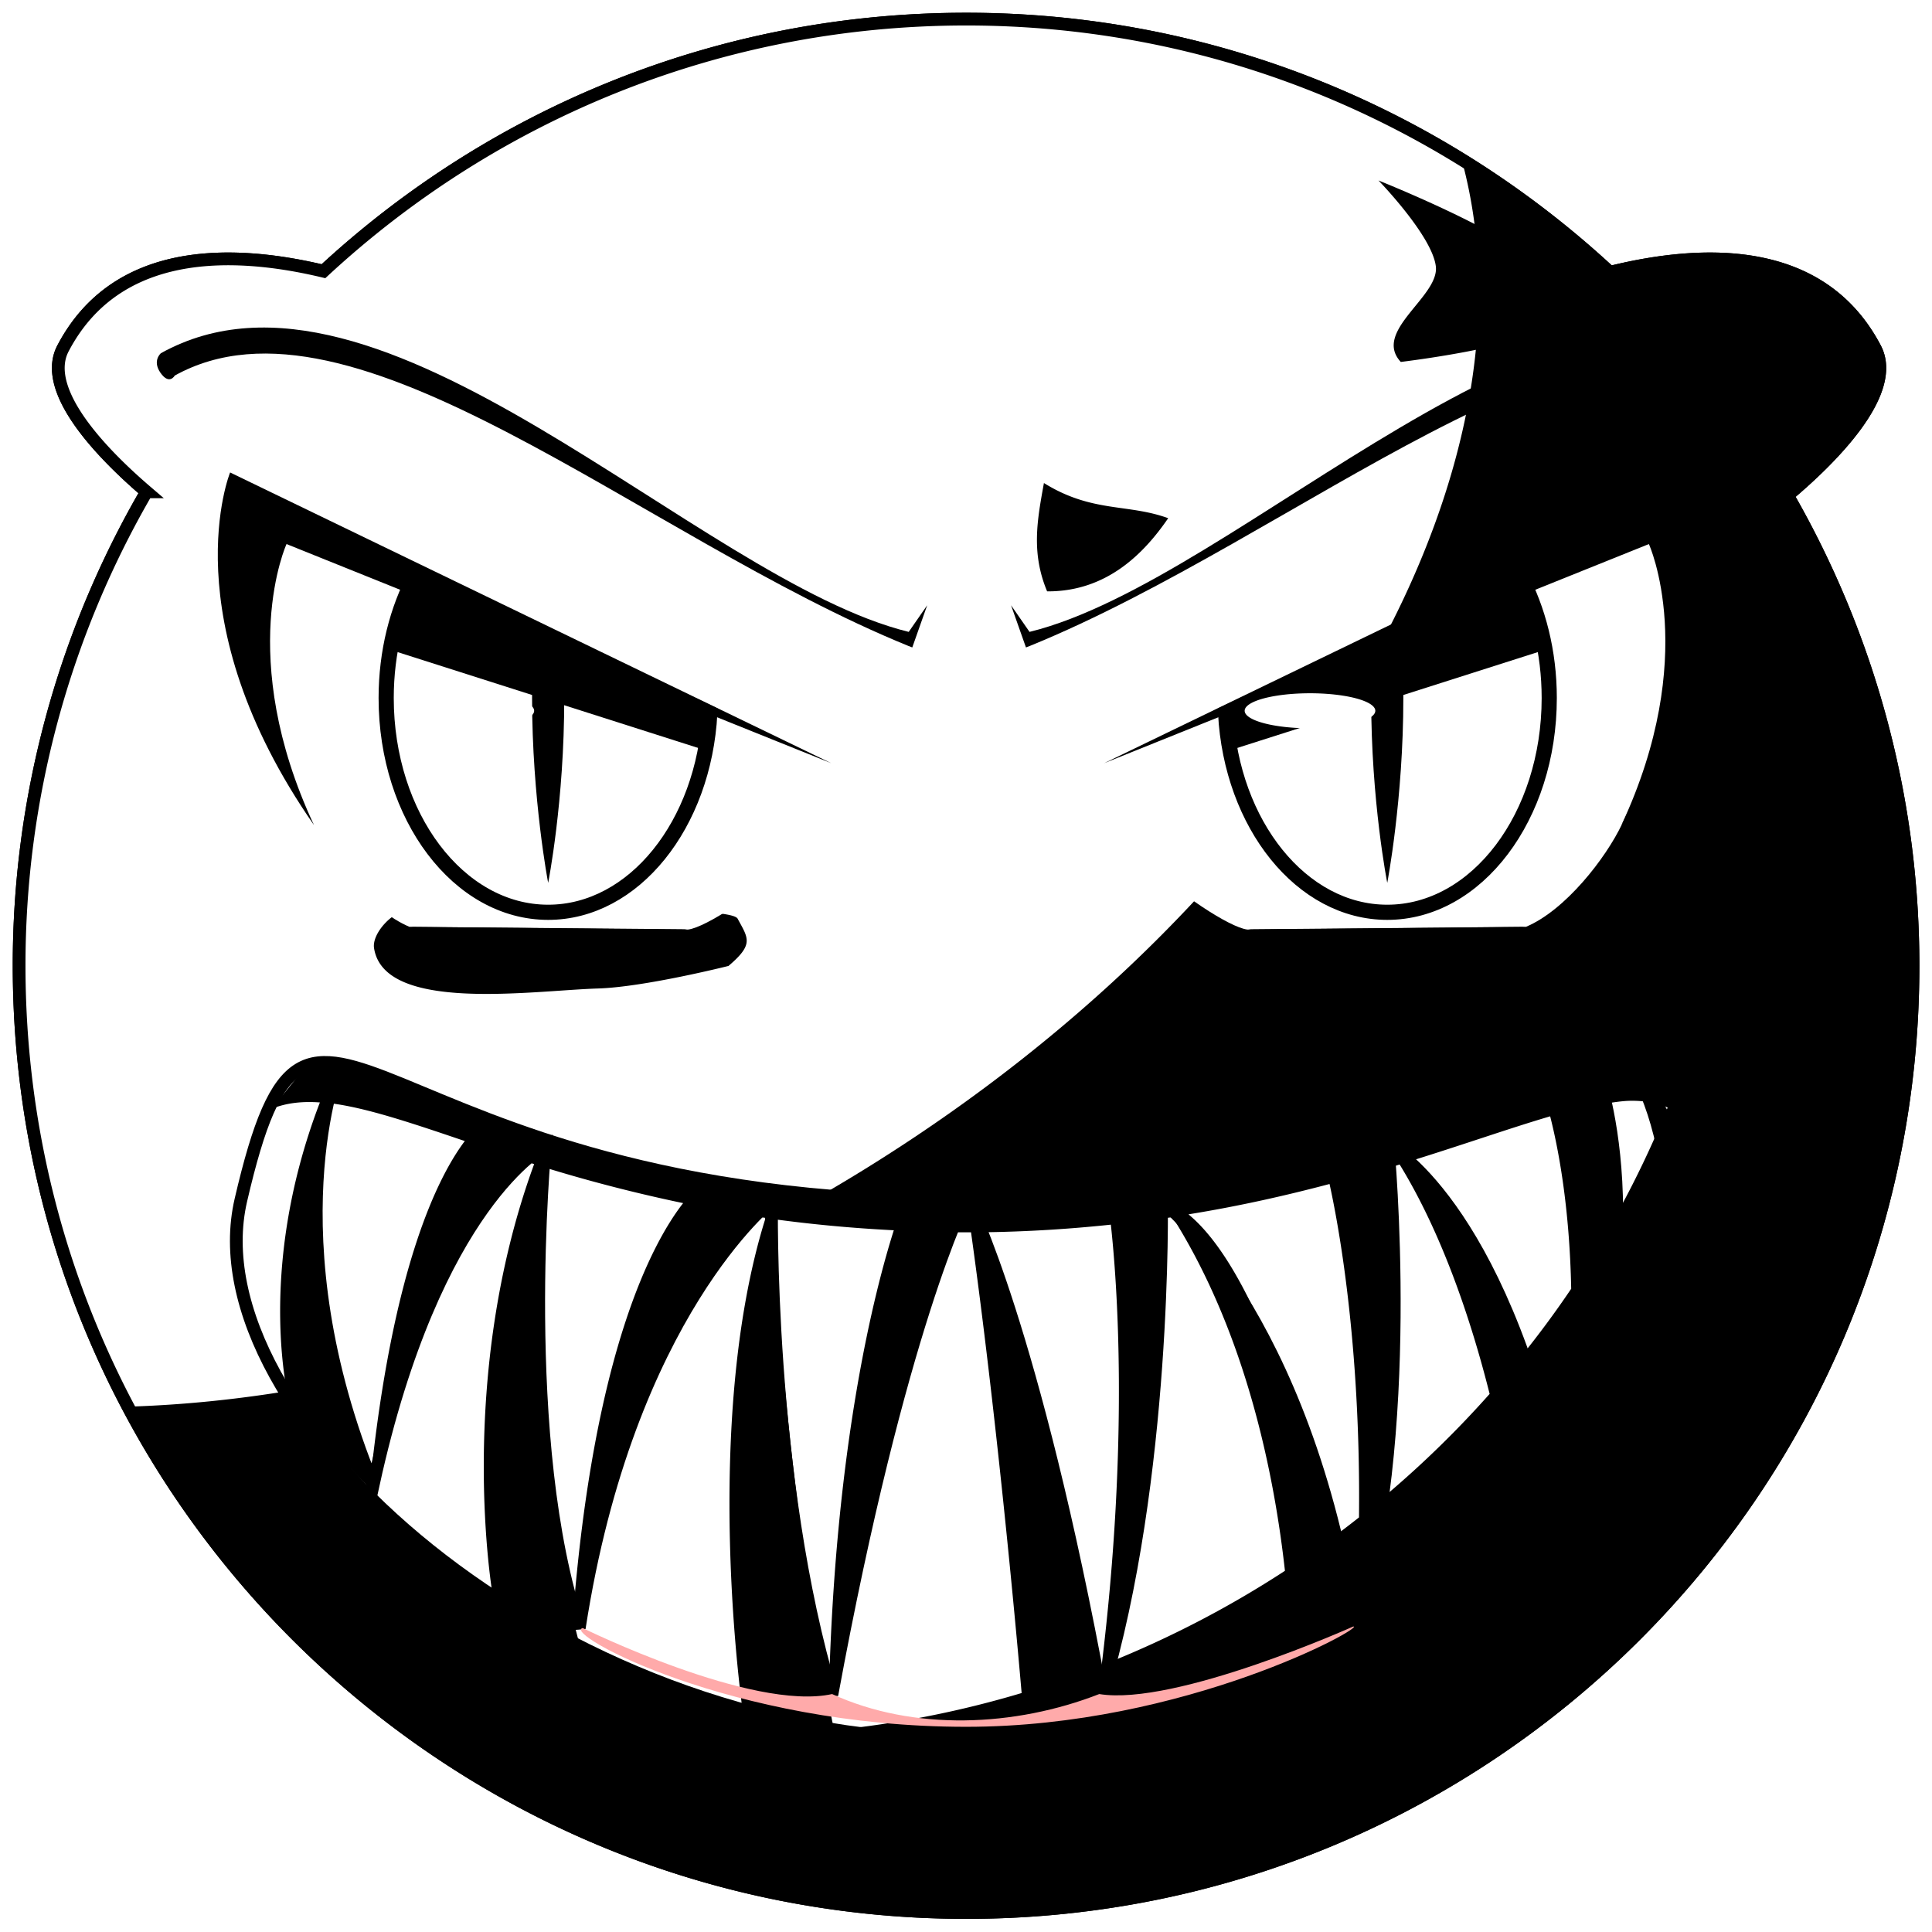 
    <svg
      xmlns="http://www.w3.org/2000/svg"
      xmlnsXlink="http://www.w3.org/1999/xlink"
      version="1"
      viewBox="0 0 151.59 151.56"
    >
      <defs>
        <linearGradient id="linearGradient3241">
          <stop offset="0" stopColor="#e5f400"></stop>
          <stop offset="1" stopColor="#b6c200"></stop>
        </linearGradient>
        <filter
          id="filter3266"
          width="1.53"
          height="1.068"
          x="-0.265"
          y="-0.034"
        >
          <feGaussianBlur stdDeviation="0.235"></feGaussianBlur>
        </filter>
        <radialGradient
          id="radialGradient3502"
          cx="170.05"
          cy="257.52"
          r="11.172"
          gradientTransform="matrix(.747 0 0 .884 43.051 35.943)"
          gradientUnits="userSpaceOnUse"
          xlinkHref="#linearGradient3241"
        ></radialGradient>
        <radialGradient
          id="radialGradient3528"
          cx="197.14"
          cy="289.5"
          r="75.797"
          gradientTransform="matrix(1 0 0 1 0 .06)"
          gradientUnits="userSpaceOnUse"
        >
          <stop offset="0" stopColor="#f9ee00"></stop>
          <stop offset="1" stopColor="#9e9700"></stop>
        </radialGradient>
      </defs>
      <g transform="translate(-121.34 -213.72)">
        <path
          fill="url(#radialGradient3528)"
          stroke="#000"
          strokeLinejoin="round"
          strokeWidth="3"
          d="M197.16 215.22c-19.47 0-37.19 7.51-50.44 19.78-7.33-1.75-16.29-1.86-20.44 6.06-1.77 3.39 3.3 8.46 6.56 11.25a73.953 73.953 0 00-10 37.19c0 41.01 33.31 74.28 74.32 74.28 41 0 74.28-33.27 74.28-74.28 0-13.43-3.6-26.03-9.85-36.91 3.24-2.72 8.71-8.03 6.88-11.53-4.22-8.06-13.41-7.8-20.81-5.97-13.26-12.31-31-19.87-50.5-19.87z"
        ></path>
        <path
          fill="#fff"
          fillOpacity="0.196"
          d="M197.16 215.22c-19.47 0-37.19 7.51-50.44 19.78-7.33-1.75-16.29-1.86-20.44 6.06-1.77 3.39 3.3 8.46 6.56 11.25a73.953 73.953 0 00-10 37.19c0 12.49 3.11 24.26 8.57 34.59 16.9-.51 35.99-5.98 54.21-16.5 36.69-21.18 57.38-55.73 50.41-81.34a73.661 73.661 0 00-38.87-11.03z"
        ></path>
        <path
          fill="#fff"
          fillRule="evenodd"
          stroke="#000"
          strokeWidth="2"
          d="M254.29 306.45c-4.42-22.57-8.62 1.55-57.15 1.55-47.81 0-51.24-24.49-56.9-.12-3.9 16.79 24.64 42.34 56.19 42.34 32.26 0 61.49-25.18 57.86-43.77z"
        ></path>
        <path
          fill="#000"
          fillOpacity="0.118"
          d="M229.5 227.88s4.21 4.33 4.5 6.74c.28 2.38-4.99 5.08-2.75 7.5 6.49-.82 12.43-2.25 13.5-3.74 1-1.39-2.18-3.42-3.5-4.5-3.05-2.53-11.75-6-11.75-6zm25.41 6.15c-1.84.05-3.69.33-5.47.69a78.777 78.777 0 018.65 35.94c0 10.33-1.98 20.19-5.59 29.25-.94-2.15-2.07-3.04-3.66-3.1-5.93-.21-18.32 11.19-51.68 11.19-34.68 0-46.02-12.87-51.78-10.66l-2.72 3.38c1.12-.46 2.37-.6 3.78-.5-5.21 13.61-2.32 23.9-2.32 23.9l6.13 6.26s-5.46-11.44-3.03-30.1c2.82.34 6.37 1.54 10.59 2.97-2.08 2.76-5.69 9.84-7.43 26.87 4.38-16.03 9.85-22.84 12.31-25.24.19.05.37.12.56.18-6.2 16.94-3.25 33.82-3.25 33.82l6.88 4.12s-.23-.85-.54-2.09c4.54-18.33 10.98-28.15 13.82-31.82.41.07.83.13 1.25.19-5.07 16.17-1.79 38.72-1.79 38.72l5.76 1.59c-2.14.18-4.3.25-6.47.25-12.25 0-23.87-2.78-34.22-7.75 13.44 13.41 32 21.69 52.47 21.69 41 0 74.28-33.27 74.28-74.28 0-13.43-3.6-26.03-9.85-36.91 3.24-2.72 8.71-8.03 6.88-11.53-2.9-5.54-8.16-7.16-13.56-7.03zm-51.66 17.59c-.53 2.91-1.01 5.48.25 8.5 4.76.03 7.68-3.09 9.5-5.74-3.18-1.16-5.97-.41-9.75-2.76zm-34.19 33.47c-5.4-.01-11.7.11-15.59.03-1.22-.02-2.97 1.8-2.78 3 .8 5.09 12.42 3.32 17.56 3.16 3.66-.11 10.25-1.77 10.25-1.77 2-1.7 1.56-2.15.72-3.7-.26-.57-4.76-.71-10.16-.72zm80.22 15c1.1-.01 2.06.16 2.91.53-1.23 3-2.62 5.92-4.19 8.72 0-3.84-.46-6.92-.88-9 .77-.12 1.49-.24 2.16-.25zm-6.31 1.22c.62 2.44 1.52 7.01 1.65 13.53a76.43 76.43 0 01-4.03 5.44c-2.24-5.96-5.35-12.8-8.65-15.44 4.29-1.33 7.96-2.63 11.03-3.53zm-11.81 3.78c3.36 5.47 5.63 12.31 7.06 18a79.611 79.611 0 01-8.1 7.91c1.82-11.6.69-22.16.22-25.66.28-.08.54-.16.82-.25zm-67.41.13c3.31 1.03 7.03 2.03 11.19 2.9-2.38 3.06-7.03 11.59-8.66 32.63-1.21-4.97-3.83-18.24-2.53-35.53zm61.91 1.4c.62 2.81 2.46 12.31 2.31 26.16-.73.58-1.47 1.14-2.22 1.69-2.14-8.59-6.03-21.24-11.16-25.47 4.03-.65 7.7-1.49 11.07-2.38zm-12.32 2.6c5.85 9.28 8.01 20.44 8.82 27.75-4.35 2.84-9 5.26-13.88 7.22 4.49-15.29 4.32-29.84 4.1-34.85.32-.04.65-.07.96-.12zm-31.28.16c2.94.4 6.07.7 9.41.87-1.48 4.67-4.59 16.67-5.09 36.13 4.41-18.79 8.17-31.59 9.5-35.97h1.65c1.93 13.82 3.44 30 3.97 36.15a78.619 78.619 0 01-14.72 2.91c-.29-1.4-4.01-19.86-4.72-40.09zm26.44.43c.48 4.38 1.44 16.83-.72 34.57-.16.06-.31.12-.47.18-.95-7.3-3.38-21.72-9.03-34.15 3.6-.04 7.01-.26 10.22-.6z"
        ></path>
        <path
          fill="none"
          stroke="#000"
          strokeWidth="1"
          d="M147.86 297.36s-5.29 13.24 2.76 32.86c4.85-22.17 13.49-26.61 13.49-26.61s-2.22 23.27 2.68 37.85c3.82-24.71 15.09-33.56 15.09-33.56s-.4 21.74 4.73 38.8c5.31-28.83 10.44-38.8 10.44-38.8"
        ></path>
        <path
          fill="none"
          stroke="#000"
          strokeWidth="1"
          d="M246.49 297.36s5.29 13.24-2.77 32.86c-4.84-22.17-13.48-26.61-13.48-26.61s2.21 23.27-2.68 37.85c-3.82-24.71-15.09-33.56-15.09-33.56s.4 21.74-4.73 38.8c-5.31-28.83-10.45-38.8-10.45-38.8"
        ></path>
        <path
          fill="#faa"
          fillRule="evenodd"
          d="M227.52 341.34s-13.96 6.27-19.93 5.3c-6.61 2.58-14.57 2.93-20.96 0-6.28 1.38-19.57-5.18-19.57-5.18-1.65.39 11.62 7.75 30.08 7.75 17.23 0 31.44-7.91 30.38-7.87z"
        ></path>
        <path
          fill="#000"
          fillRule="evenodd"
          d="M133.97 241.43s-.69.57-.06 1.51c.71 1.04 1.14.25 1.14.25 13.99-7.77 36.58 12.67 57.56 21.21l.31.12 1.17-3.31-1.45 2.09c-16.58-4.07-41.45-31.42-58.67-21.87z"
        ></path>
        <g transform="translate(-38.022 -41.544) scale(1.19)">
          <path
            fill="#fff"
            fillRule="evenodd"
            d="M150.44 249.44l.88 12.55s2.18 4.57 3.26 6.85c1.07 2.26 3.75 5.7 6.34 6.78l18.2.18c1.72.2 12.95-7.97 9.5-11.02l-36.86-16.22-1.32.88z"
          ></path>
          <path
            fill="#000"
            fillRule="evenodd"
            d="M160.88 275.62c8.55 1.03 6.41.96 9.18.98 2.77.03 9.19-.82 9.19-.82l-18.37-.16z"
          ></path>
          <path
            fill="url(#radialGradient3502)"
            stroke="#000"
            strokeLinejoin="round"
            strokeWidth="0.841"
            d="M161.34 252.38c-1.23 2.3-1.96 5.11-1.96 8.15 0 7.81 4.78 14.13 10.68 14.13 5.65 0 10.27-5.79 10.66-13.13l-19.38-9.15z"
          ></path>
          <path
            fill="#fff"
            d="M169.12 256.06c-.08 1.38-.12 2.89-.12 4.47 0 6.68 1.06 12.19 1.06 12.19s1.07-5.38 1.06-12.19c0-1.27-.03-2.45-.09-3.59l-1.91-.88z"
            filter="url(#filter3266)"
          ></path>
          <path
            fill="#000"
            fillRule="evenodd"
            d="M149.09 245.66s-3.94 9.63 5.53 23.25c-5.2-11.13-1.81-18.53-1.81-18.53l35.92 14.45-39.64-19.17z"
          ></path>
          <path
            fill="#000"
            d="M169.12 256.06c-.08 1.38-.12 2.89-.12 4.47 0 6.68 1.06 12.19 1.06 12.19s1.07-5.38 1.06-12.19c0-1.27-.03-2.45-.09-3.59l-1.91-.88z"
          ></path>
          <path
            fill="#000"
            fillOpacity="0.081"
            fillRule="evenodd"
            d="M161.34 252.38c-.79 1.47-1.4 3.15-1.72 4.96l20.79 6.63c.15-.8.26-1.6.31-2.44l-19.38-9.15z"
          ></path>
        </g>
        <path
          fill="#000"
          fillRule="evenodd"
          d="M260.79 241.43s.69.57.05 1.51c-.7 1.04-1.13.25-1.13.25-13.99-7.77-36.58 12.67-57.56 21.21l-.31.12-1.17-3.31 1.45 2.09c16.58-4.07 41.45-31.42 58.67-21.87z"
        ></path>
        <path
          fill="#000"
          fillOpacity="0.118"
          d="M225.61 285.09c5.4-.01 11.7.11 15.6.03 1.22-.02 2.97 1.8 2.78 3-.81 5.09-12.42 3.32-17.57 3.16-3.65-.11-10.25-1.77-10.25-1.77-2-1.7-1.56-2.15-.71-3.7.26-.57 4.75-.71 10.15-.72z"
        ></path>
        <g transform="matrix(-1.19 0 0 1.19 432.56 -41.544)">
          <path
            fill="#fff"
            fillRule="evenodd"
            d="M150.44 249.44l.88 12.55s2.18 4.57 3.26 6.85c1.07 2.26 3.75 5.7 6.34 6.78l18.2.18c1.72.2 12.95-7.97 9.5-11.02l-36.86-16.22-1.32.88z"
          ></path>
          <path
            fill="#000"
            fillRule="evenodd"
            d="M160.88 275.62c8.55 1.03 6.41.96 9.18.98 2.77.03 9.19-.82 9.19-.82l-18.37-.16z"
          ></path>
          <path
            fill="url(#radialGradient3502)"
            stroke="#000"
            strokeLinejoin="round"
            strokeWidth="0.841"
            d="M161.34 252.38c-1.23 2.3-1.96 5.11-1.96 8.15 0 7.81 4.78 14.13 10.68 14.13 5.65 0 10.27-5.79 10.66-13.13l-19.38-9.15z"
          ></path>
          <path
            fill="#fff"
            d="M169.12 256.06c-.08 1.38-.12 2.89-.12 4.47 0 6.68 1.06 12.19 1.06 12.19s1.07-5.38 1.06-12.19c0-1.27-.03-2.45-.09-3.59l-1.91-.88z"
            filter="url(#filter3266)"
          ></path>
          <path
            fill="#000"
            fillRule="evenodd"
            d="M149.09 245.66s-3.94 9.63 5.53 23.25c-5.2-11.13-1.81-18.53-1.81-18.53l35.92 14.45-39.64-19.17z"
          ></path>
          <path
            fill="#000"
            d="M169.12 256.06c-.08 1.38-.12 2.89-.12 4.47 0 6.68 1.06 12.19 1.06 12.19s1.07-5.38 1.06-12.19c0-1.27-.03-2.45-.09-3.59l-1.91-.88z"
          ></path>
          <path
            fill="#000"
            fillOpacity="0.081"
            fillRule="evenodd"
            d="M161.34 252.38c-.79 1.47-1.4 3.15-1.72 4.96l20.79 6.63c.15-.8.26-1.6.31-2.44l-19.38-9.15z"
          ></path>
        </g>
        <path
          fill="#000"
          fillOpacity="0.235"
          fillRule="evenodd"
          d="M248.25 296.86c4.57 4.36 4.37 21 4.37 21l2.38-9.12s-2.82-11.61-6.75-11.88z"
        ></path>
        <path
          fill="none"
          stroke="#000"
          strokeLinejoin="round"
          strokeWidth="3"
          d="M197.16 215.22c-19.47 0-37.19 7.51-50.44 19.78-7.33-1.75-16.29-1.86-20.44 6.06-1.77 3.39 3.3 8.46 6.56 11.25a73.953 73.953 0 00-10 37.19c0 41.01 33.31 74.28 74.32 74.28 41 0 74.28-33.27 74.28-74.28 0-13.43-3.6-26.03-9.85-36.91 3.24-2.72 8.71-8.03 6.88-11.53-4.22-8.06-13.41-7.8-20.81-5.97-13.26-12.31-31-19.87-50.5-19.87z"
        ></path>
        <path
          fill="#fff"
          fillOpacity="0.314"
          d="M163.25 267.49a5.125 1.375 0 11-10.25 0 5.125 1.375 0 1110.25 0z"
          transform="translate(0 2)"
        ></path>
        <path
          fill="#fff"
          fillOpacity="0.314"
          d="M163.25 267.49a5.125 1.375 0 11-10.25 0 5.125 1.375 0 1110.25 0z"
          transform="translate(66 2)"
        ></path>
      </g>
    </svg>

